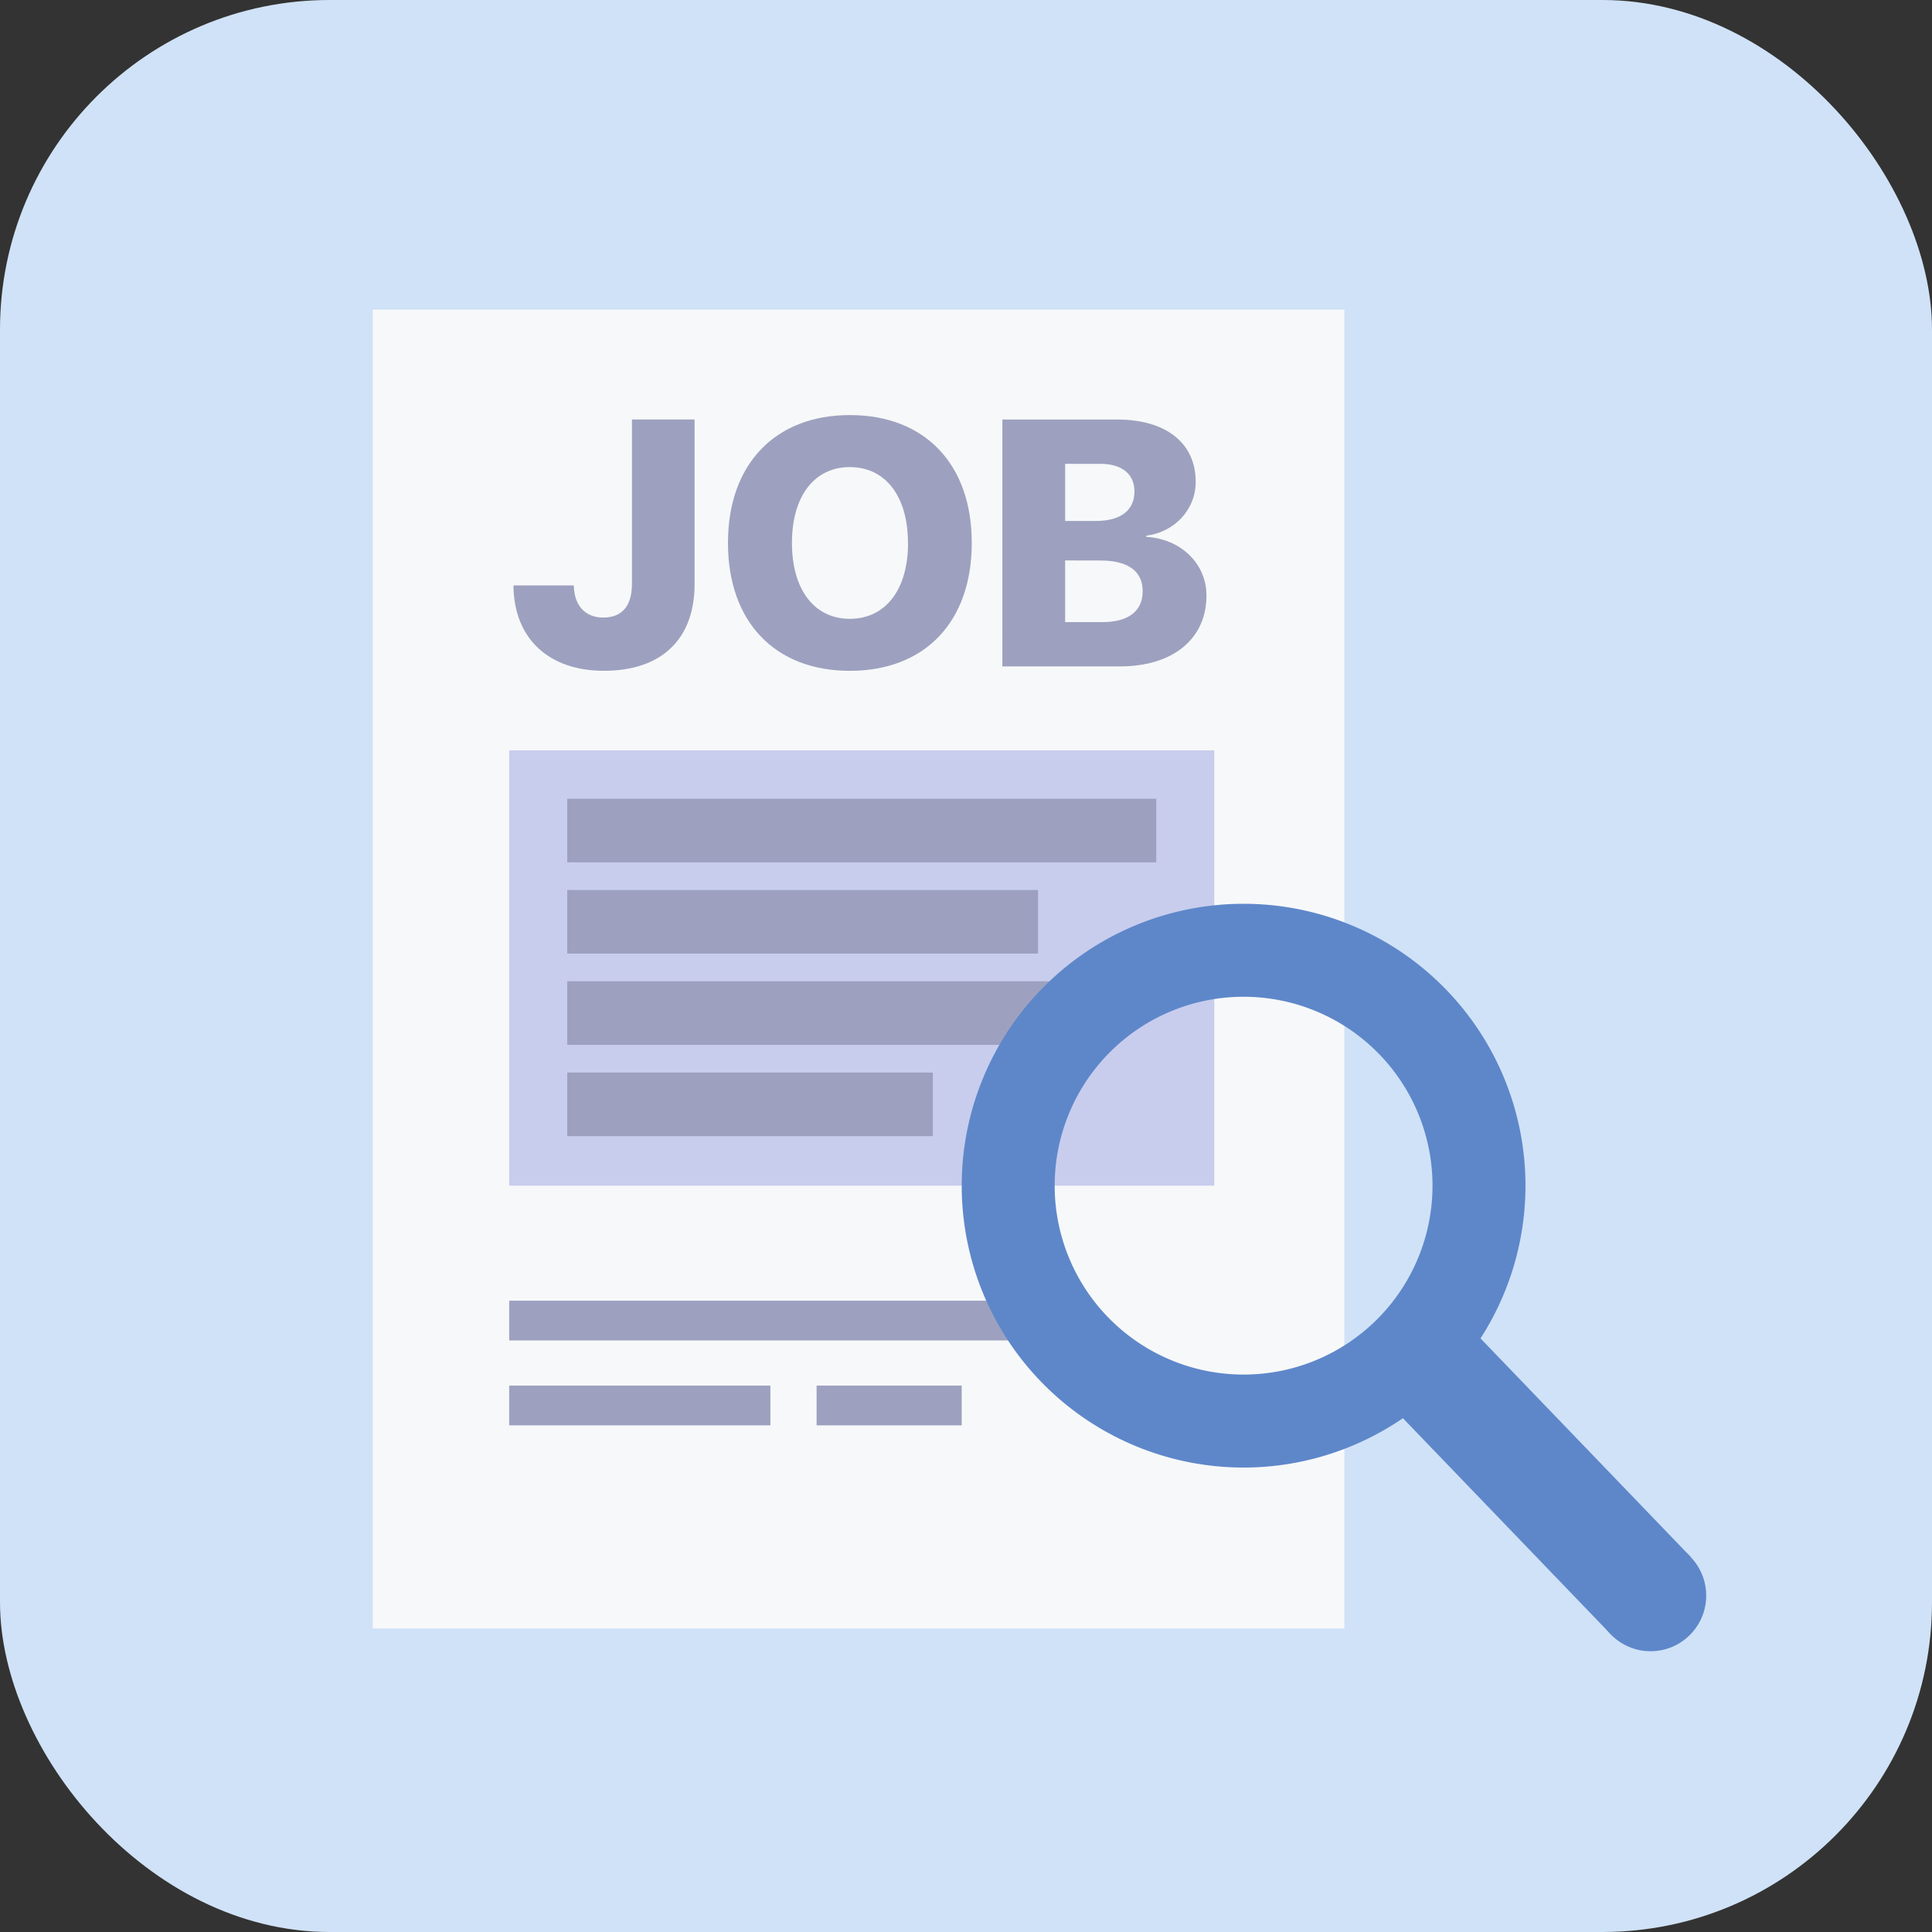 <svg id="Layer_1" data-name="Layer 1" xmlns="http://www.w3.org/2000/svg" viewBox="0 0 1000 1000"><rect x="0" y="0" width="1000" height="1000" fill="#333333" stroke="none"/><defs><style>.cls-1{fill:#d0e2f7;}.cls-2{fill:#f7f8f9;}.cls-3{fill:#c8cded;}.cls-4{fill:#9da1bf;}.cls-5{fill:#5e87ca;}</style></defs><rect class="cls-1" width="1000" height="1000" rx="170.62"/><rect class="cls-2" x="192.9" y="160.28" width="502.94" height="682.64"/><rect class="cls-3" x="263.56" y="388.38" width="364.96" height="225.32"/><rect class="cls-4" x="293.6" y="413.42" width="304.88" height="32.91"/><rect class="cls-4" x="293.6" y="460.66" width="243.69" height="32.91"/><rect class="cls-4" x="293.6" y="507.91" width="265.47" height="32.91"/><rect class="cls-4" x="293.6" y="555.16" width="189.25" height="32.91"/><rect class="cls-4" x="263.56" y="673.23" width="267.6" height="20.58"/><rect class="cls-4" x="263.56" y="717.18" width="135.19" height="20.58"/><rect class="cls-4" x="422.67" y="717.18" width="75.11" height="20.58"/><path class="cls-5" d="M643.68,467.8a145.9,145.9,0,1,0,145.9,145.9A145.9,145.9,0,0,0,643.68,467.8Zm0,243.68a97.78,97.78,0,1,1,97.78-97.78A97.78,97.78,0,0,1,643.68,711.48Z"/><circle class="cls-5" cx="854.34" cy="825.88" r="28.79"/><rect class="cls-5" x="763.18" y="671.08" width="57.58" height="179.92" transform="translate(-306.39 761.55) rotate(-43.89)"/><path class="cls-4" d="M265.77,303.48V303H297v.27c.26,10.09,5.84,16.38,15.23,16.38,9.74,0,14.87-6,14.87-17.53v-85h32.41v85.27c0,28.43-17.09,44.81-46.93,44.81C284,347.22,266.13,330.48,265.77,303.48Z"/><path class="cls-4" d="M376.8,281.07v-.17c0-40.65,24.44-66.06,63.05-66.06,38.87,0,63.13,25.41,63.13,66.06v.17c0,40.73-24.17,66.15-63.13,66.15C401.06,347.22,376.8,321.8,376.8,281.07Zm93.15,0v-.17c0-24.18-11.77-39.14-30.1-39.14-18.16,0-29.93,14.87-29.93,39.14v.17c0,24.26,11.69,39.23,29.93,39.23C458.44,320.3,470,305.07,470,281.07Z"/><path class="cls-4" d="M518.82,217.14h59.41c25.33,0,40.65,12.22,40.65,32.15v.17c0,14.44-11.07,26-25.59,27.81v.62c17.44.88,31.17,13.54,31.17,30.28v.18c0,22.22-17.27,36.57-44.63,36.57h-61Zm32.5,22.94v29.57h15.93c13,0,19.93-5.67,19.93-15.23v-.18c0-8.85-6.55-14.16-17.53-14.16Zm0,50V322h19.3c13.28,0,20.81-5.58,20.81-15.94v-.17c0-10.19-7.53-15.77-21.78-15.77Z"/></svg>